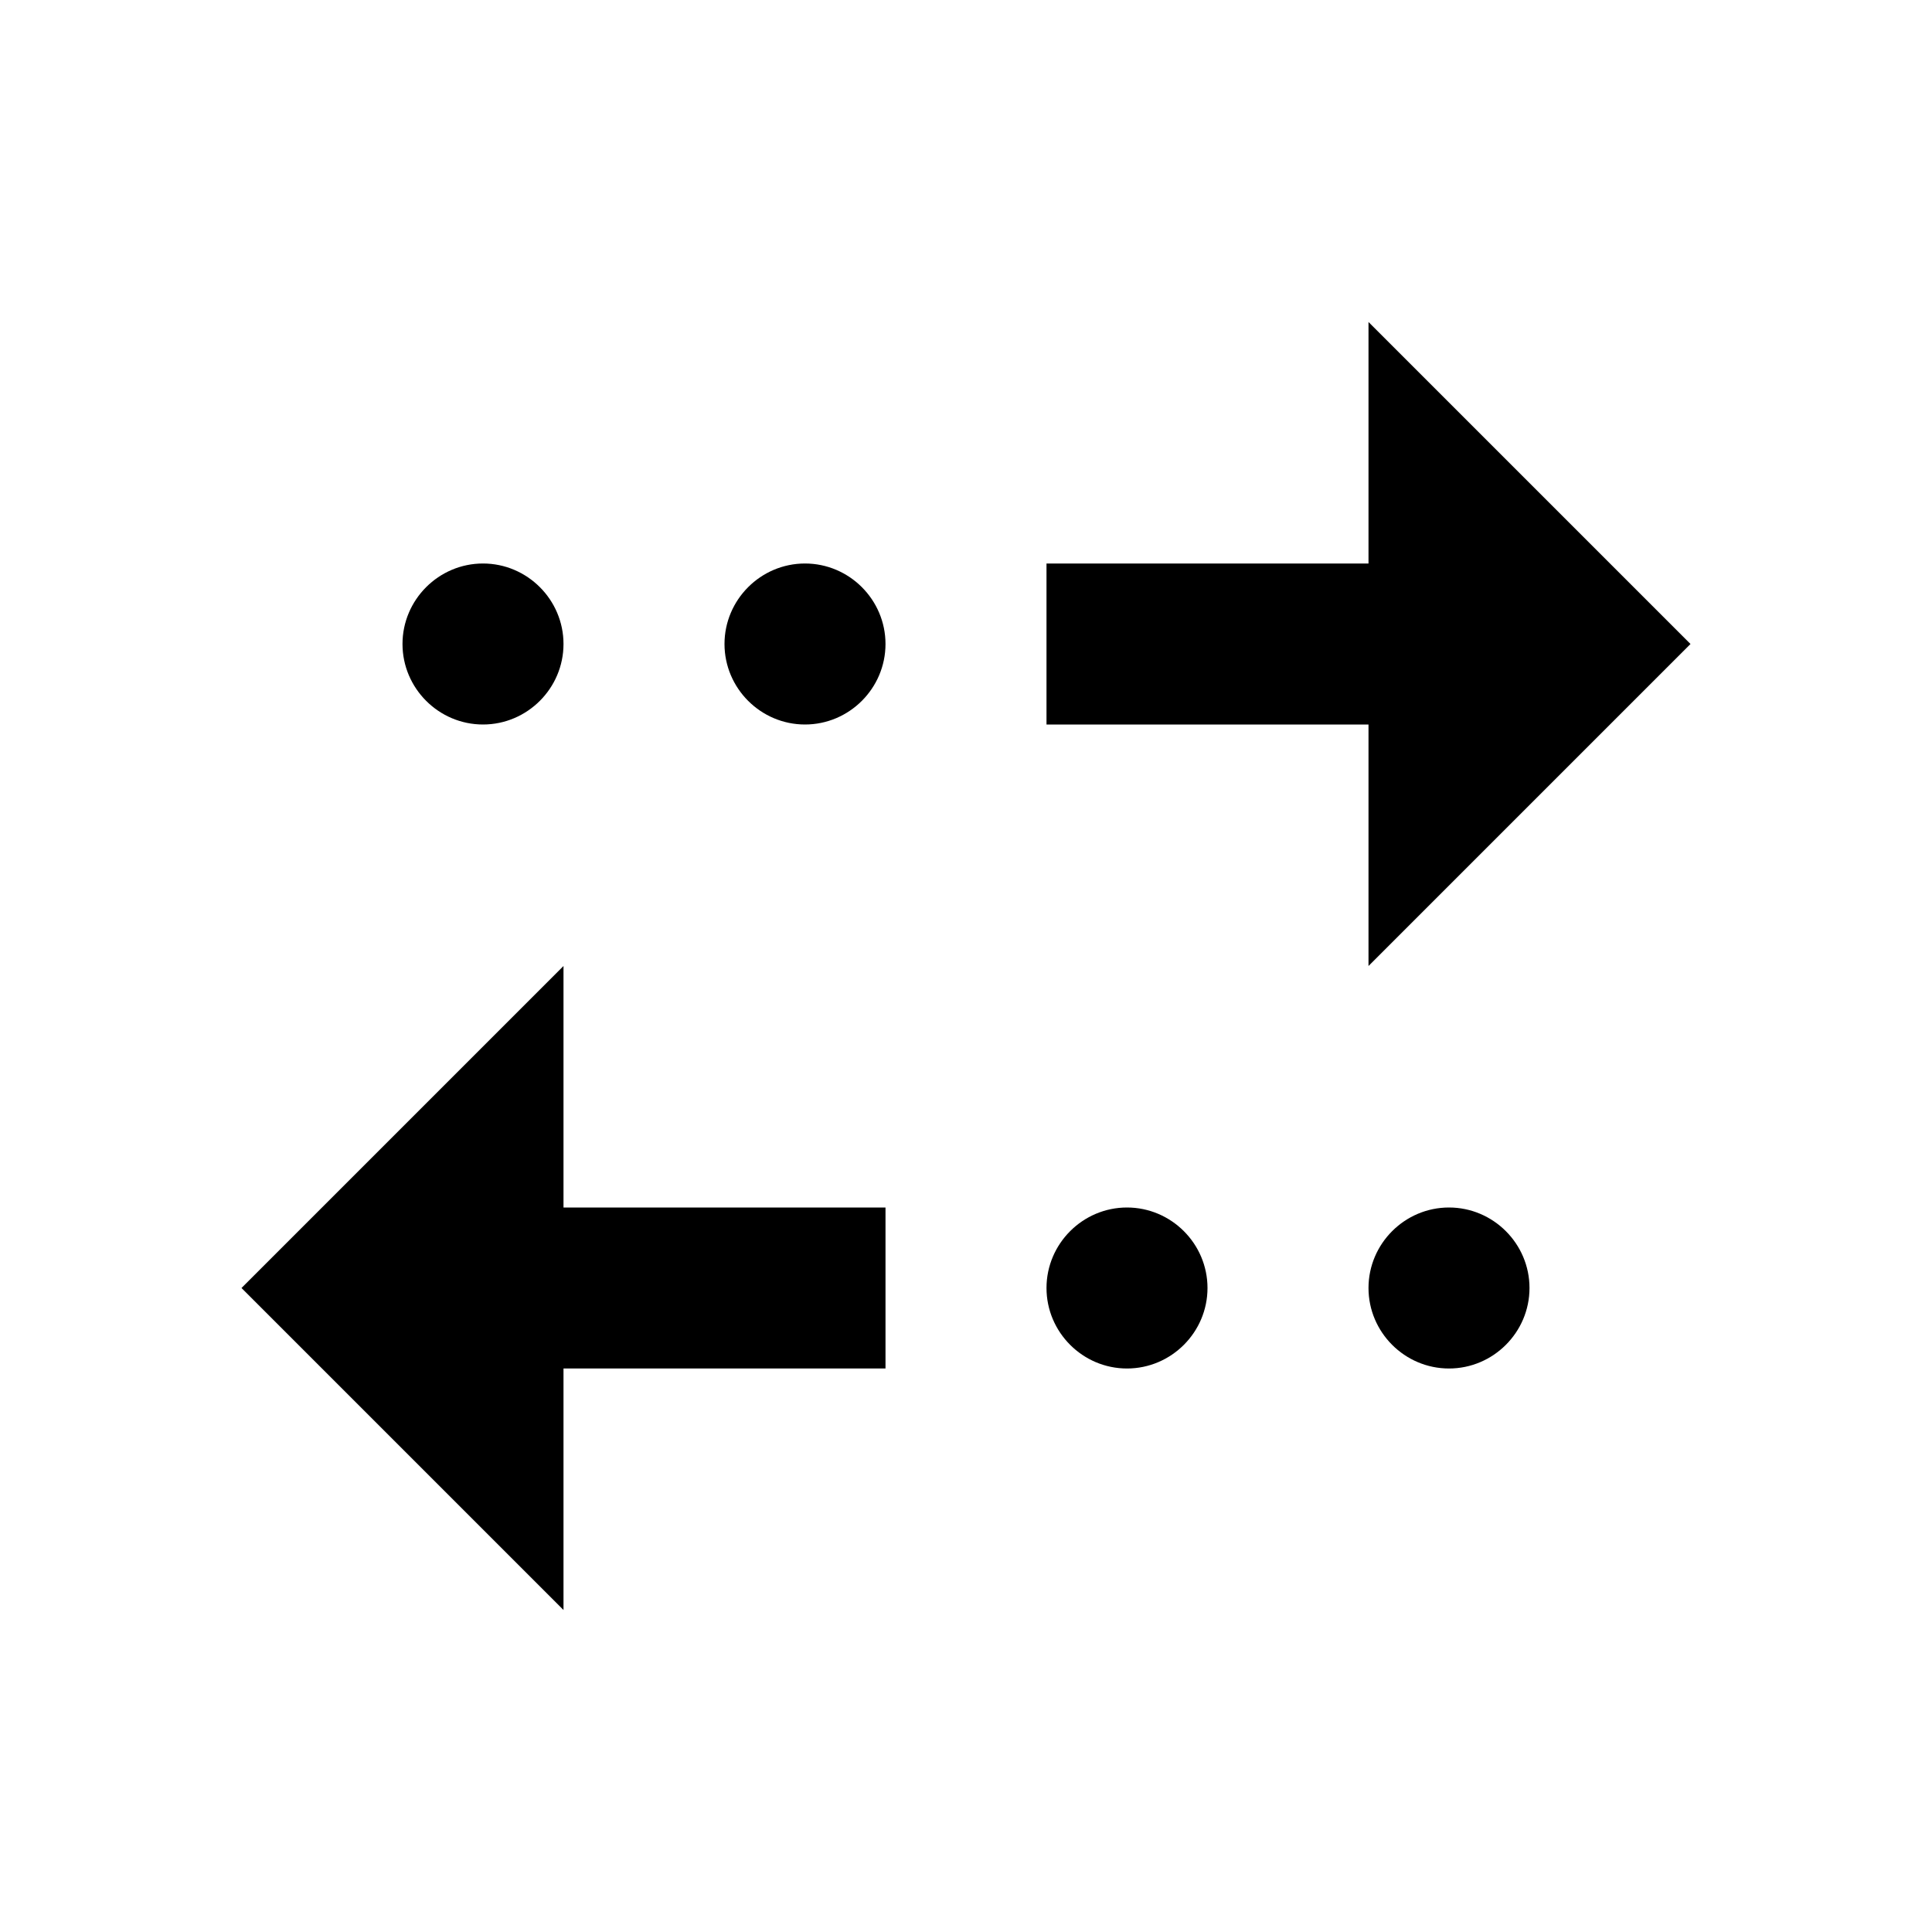 <svg width="24" height="24" viewBox="0 0 24 24" fill="currentColor" xmlns="http://www.w3.org/2000/svg">
<path d="M17 4L21 8L17 12V9H13V7H17V4ZM10 7C9.45 7 9 7.45 9 8C9 8.55 9.45 9 10 9C10.55 9 11 8.55 11 8C11 7.45 10.55 7 10 7ZM6 7C5.45 7 5 7.45 5 8C5 8.55 5.45 9 6 9C6.55 9 7 8.55 7 8C7 7.45 6.55 7 6 7ZM7 17H11V15H7V12L3 16L7 20V17ZM14 17C14.55 17 15 16.55 15 16C15 15.45 14.55 15 14 15C13.45 15 13 15.45 13 16C13 16.55 13.45 17 14 17ZM18 17C18.55 17 19 16.55 19 16C19 15.45 18.55 15 18 15C17.45 15 17 15.45 17 16C17 16.55 17.45 17 18 17Z"/>
</svg>